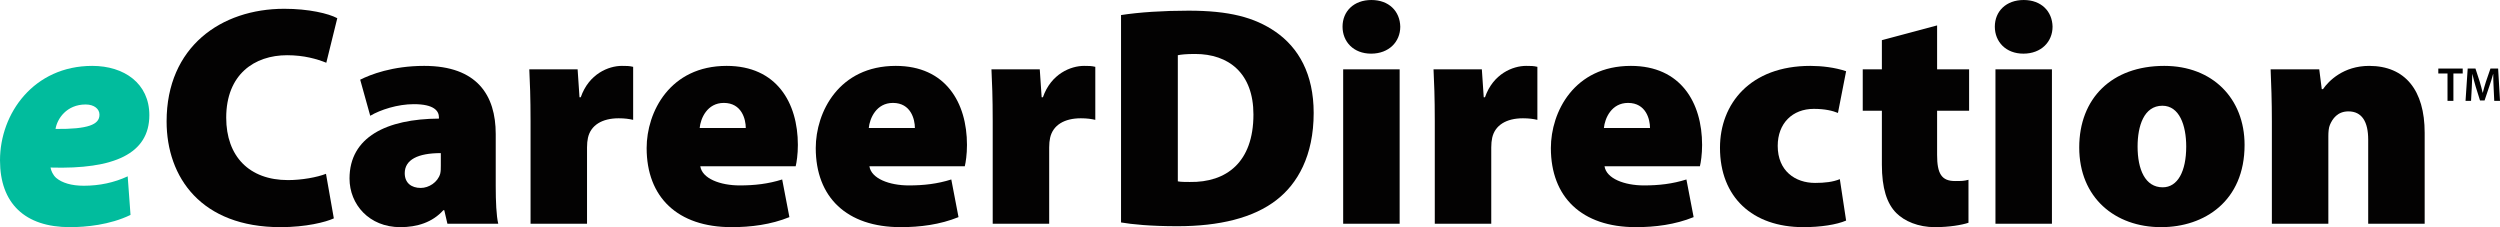 <?xml version="1.0" encoding="UTF-8"?>
<!DOCTYPE svg PUBLIC "-//W3C//DTD SVG 1.1//EN" "http://www.w3.org/Graphics/SVG/1.1/DTD/svg11.dtd">
<svg version="1.1" xmlns="http://www.w3.org/2000/svg" xmlns:xlink="http://www.w3.org/1999/xlink" x="0" y="0" width="573.703" height="52.128" viewBox="0, 0, 573.703, 52.128">
  <g id="Layer_1" transform="translate(-111.182, -556.196)">
    <g>
      <g>
        <path d="M140.486,596.66 C137.39,598.1 134.006,598.82 130.406,598.82 C127.598,598.82 125.438,598.172 124.07,597.02 C123.35,596.372 122.918,595.436 122.774,594.644 C137.39,595.076 145.454,591.476 145.454,582.62 C145.454,575.348 139.694,571.316 132.35,571.316 C118.958,571.316 111.182,582.188 111.182,592.988 C111.182,602.852 116.87,608.324 127.238,608.324 C130.838,608.324 136.382,607.82 141.134,605.516 z M134.006,582.548 C134.006,584.78 131.414,585.86 123.926,585.788 C124.286,583.484 126.446,580.172 130.838,580.172 C132.854,580.172 134.006,581.252 134.006,582.476 z" fill="#01BC9D"/>
        <path d="M185.99,596.084 C183.974,596.876 180.446,597.524 177.278,597.524 C168.35,597.524 163.094,592.052 163.094,583.196 C163.094,573.26 169.574,568.868 177.062,568.868 C180.95,568.868 183.902,569.732 186.062,570.596 L188.582,560.372 C186.566,559.292 182.03,558.212 176.414,558.212 C161.942,558.212 149.414,566.924 149.414,584.06 C149.414,596.948 157.406,608.324 175.55,608.324 C181.382,608.324 185.918,607.172 187.79,606.308 z" fill="#030202"/>
        <path d="M224.942,586.94 C224.942,578.084 220.694,571.316 208.526,571.316 C201.182,571.316 196.142,573.332 193.838,574.484 L196.142,582.764 C198.446,581.396 202.406,580.1 206.15,580.1 C210.83,580.1 211.91,581.684 211.91,583.124 L211.91,583.412 C199.886,583.484 191.39,587.66 191.39,597.164 C191.39,603.068 195.854,608.324 203.054,608.324 C206.87,608.324 210.398,607.244 212.918,604.436 L213.134,604.436 L213.854,607.532 L225.518,607.532 C225.086,605.732 224.942,602.42 224.942,598.892 z M212.342,594.212 C212.342,594.86 212.342,595.508 212.198,596.084 C211.622,598.028 209.606,599.324 207.734,599.324 C205.574,599.324 204.062,598.172 204.062,595.94 C204.062,592.844 207.086,591.332 212.342,591.332 z" fill="#030202"/>
        <path d="M232.934,607.532 L245.894,607.532 L245.894,590.036 C245.894,589.172 245.966,588.452 246.11,587.804 C246.758,584.924 249.35,583.34 253.166,583.34 C254.534,583.34 255.542,583.484 256.478,583.7 L256.478,571.532 C255.542,571.316 255.038,571.316 253.886,571.316 C250.862,571.316 246.326,573.116 244.454,578.516 L244.166,578.516 L243.734,572.108 L232.646,572.108 C232.79,575.06 232.934,578.444 232.934,584.06 z" fill="#030202"/>
        <path d="M293.774,594.356 C293.99,593.492 294.278,591.62 294.278,589.46 C294.278,579.74 289.382,571.316 277.934,571.316 C264.902,571.316 259.574,581.9 259.574,590.18 C259.574,601.412 266.63,608.324 279.086,608.324 C283.478,608.324 288.086,607.748 292.334,606.02 L290.678,597.38 C287.51,598.388 284.342,598.748 280.958,598.748 C276.422,598.748 272.318,597.164 271.886,594.356 z M271.742,585.572 C271.958,583.34 273.47,579.812 277.286,579.812 C281.39,579.812 282.326,583.556 282.326,585.572 z" fill="#030202"/>
        <path d="M332.582,594.356 C332.798,593.492 333.086,591.62 333.086,589.46 C333.086,579.74 328.19,571.316 316.742,571.316 C303.71,571.316 298.382,581.9 298.382,590.18 C298.382,601.412 305.438,608.324 317.894,608.324 C322.286,608.324 326.894,607.748 331.142,606.02 L329.486,597.38 C326.318,598.388 323.15,598.748 319.766,598.748 C315.23,598.748 311.126,597.164 310.694,594.356 z M310.55,585.572 C310.766,583.34 312.278,579.812 316.094,579.812 C320.198,579.812 321.134,583.556 321.134,585.572 z" fill="#030202"/>
        <path d="M338.99,607.532 L351.95,607.532 L351.95,590.036 C351.95,589.172 352.022,588.452 352.166,587.804 C352.814,584.924 355.406,583.34 359.222,583.34 C360.59,583.34 361.598,583.484 362.534,583.7 L362.534,571.532 C361.598,571.316 361.094,571.316 359.942,571.316 C356.918,571.316 352.382,573.116 350.51,578.516 L350.222,578.516 L349.79,572.108 L338.702,572.108 C338.846,575.06 338.99,578.444 338.99,584.06 z" fill="#030202"/>
        <path d="M368.438,607.244 C370.958,607.676 375.134,608.108 381.398,608.108 C390.902,608.108 398.822,606.236 404.15,602.06 C408.902,598.388 412.646,591.98 412.646,582.116 C412.646,573.188 409.19,567.14 403.862,563.468 C399.038,560.156 393.206,558.644 383.918,558.644 C378.158,558.644 372.614,559.004 368.438,559.652 z M381.47,568.868 C382.118,568.724 383.342,568.58 385.43,568.58 C393.206,568.58 398.822,573.044 398.822,582.476 C398.822,593.42 392.63,598.1 384.206,597.956 C383.342,597.956 382.118,597.956 381.47,597.812 z" fill="#030202"/>
        <path d="M432.374,607.532 L432.374,572.108 L419.414,572.108 L419.414,607.532 z M425.894,556.196 C421.862,556.196 419.27,558.788 419.27,562.316 C419.27,565.772 421.79,568.508 425.822,568.508 C429.926,568.508 432.518,565.772 432.518,562.316 C432.446,558.788 429.926,556.196 425.894,556.196 z" fill="#030202"/>
        <path d="M440.438,607.532 L453.398,607.532 L453.398,590.036 C453.398,589.172 453.47,588.452 453.614,587.804 C454.262,584.924 456.854,583.34 460.67,583.34 C462.038,583.34 463.046,583.484 463.982,583.7 L463.982,571.532 C463.046,571.316 462.542,571.316 461.39,571.316 C458.366,571.316 453.83,573.116 451.958,578.516 L451.67,578.516 L451.238,572.108 L440.15,572.108 C440.294,575.06 440.438,578.444 440.438,584.06 z" fill="#030202"/>
        <path d="M501.278,594.356 C501.494,593.492 501.782,591.62 501.782,589.46 C501.782,579.74 496.886,571.316 485.438,571.316 C472.406,571.316 467.078,581.9 467.078,590.18 C467.078,601.412 474.134,608.324 486.59,608.324 C490.982,608.324 495.59,607.748 499.838,606.02 L498.182,597.38 C495.014,598.388 491.846,598.748 488.462,598.748 C483.926,598.748 479.822,597.164 479.39,594.356 z M479.246,585.572 C479.462,583.34 480.974,579.812 484.79,579.812 C488.894,579.812 489.83,583.556 489.83,585.572 z" fill="#030202"/>
        <path d="M533.39,597.308 C531.806,597.956 529.934,598.172 527.702,598.172 C523.166,598.172 519.134,595.436 519.134,589.676 C519.134,584.492 522.518,581.18 527.414,581.18 C530.006,581.18 531.734,581.612 532.958,582.116 L534.83,572.54 C532.31,571.676 529.214,571.316 526.622,571.316 C512.798,571.316 505.886,580.028 505.886,590.108 C505.886,601.412 513.302,608.324 525.038,608.324 C528.998,608.324 532.67,607.748 534.83,606.812 z" fill="#030202"/>
        <path d="M543.038,565.412 L543.038,572.108 L538.646,572.108 L538.646,581.612 L543.038,581.612 L543.038,593.996 C543.038,599.396 544.19,602.924 546.35,605.084 C548.222,606.956 551.39,608.324 555.206,608.324 C558.518,608.324 561.398,607.82 562.91,607.316 L562.91,597.452 C561.83,597.74 561.326,597.74 559.814,597.74 C556.718,597.74 555.71,596.012 555.71,591.764 L555.71,581.612 L563.054,581.612 L563.054,572.108 L555.71,572.108 L555.71,562.028 z" fill="#030202"/>
        <path d="M582.062,607.532 L582.062,572.108 L569.102,572.108 L569.102,607.532 z M575.582,556.196 C571.55,556.196 568.958,558.788 568.958,562.316 C568.958,565.772 571.478,568.508 575.51,568.508 C579.614,568.508 582.206,565.772 582.206,562.316 C582.134,558.788 579.614,556.196 575.582,556.196 z" fill="#030202"/>
        <path d="M607.838,571.316 C595.742,571.316 588.326,578.804 588.326,590.036 C588.326,601.556 596.534,608.324 607.118,608.324 C617.054,608.324 626.27,602.348 626.27,589.46 C626.27,578.804 618.926,571.316 607.838,571.316 z M607.406,580.46 C611.294,580.46 612.878,584.924 612.878,589.82 C612.878,595.508 610.934,599.18 607.478,599.18 C603.446,599.18 601.718,595.076 601.718,589.82 C601.718,585.14 603.158,580.46 607.406,580.46 z" fill="#030202"/>
        <path d="M632.534,607.532 L645.494,607.532 L645.494,587.444 C645.494,586.508 645.566,585.5 645.854,584.852 C646.43,583.484 647.582,581.756 650.102,581.756 C653.198,581.756 654.638,584.132 654.638,588.236 L654.638,607.532 L667.598,607.532 L667.598,586.652 C667.598,576.932 663.134,571.316 654.854,571.316 C648.95,571.316 645.566,574.772 644.27,576.644 L643.982,576.644 L643.406,572.108 L632.246,572.108 C632.39,575.348 632.534,579.452 632.534,584.132 z" fill="#030202"/>
      </g>
      <g>
        <path d="M672.84,579.341 L674.193,579.341 L674.193,573.06 L676.327,573.06 L676.327,571.927 L670.728,571.927 L670.728,573.06 L672.84,573.06 z" fill="#000000"/>
        <path d="M683.565,579.341 L684.885,579.341 L684.456,571.927 L682.696,571.927 L681.673,574.897 C681.387,575.766 681.134,576.679 680.936,577.482 L680.903,577.482 C680.716,576.657 680.485,575.777 680.221,574.908 L679.253,571.927 L677.471,571.927 L676.976,579.341 L678.241,579.341 L678.406,576.36 C678.461,575.348 678.505,574.171 678.538,573.192 L678.56,573.192 C678.758,574.127 679.022,575.139 679.308,576.085 L680.298,579.253 L681.343,579.253 L682.421,576.041 C682.751,575.106 683.059,574.105 683.301,573.192 L683.334,573.192 C683.323,574.204 683.378,575.359 683.422,576.316 z" fill="#000000"/>
      </g>
    </g>
  </g>
</svg>
